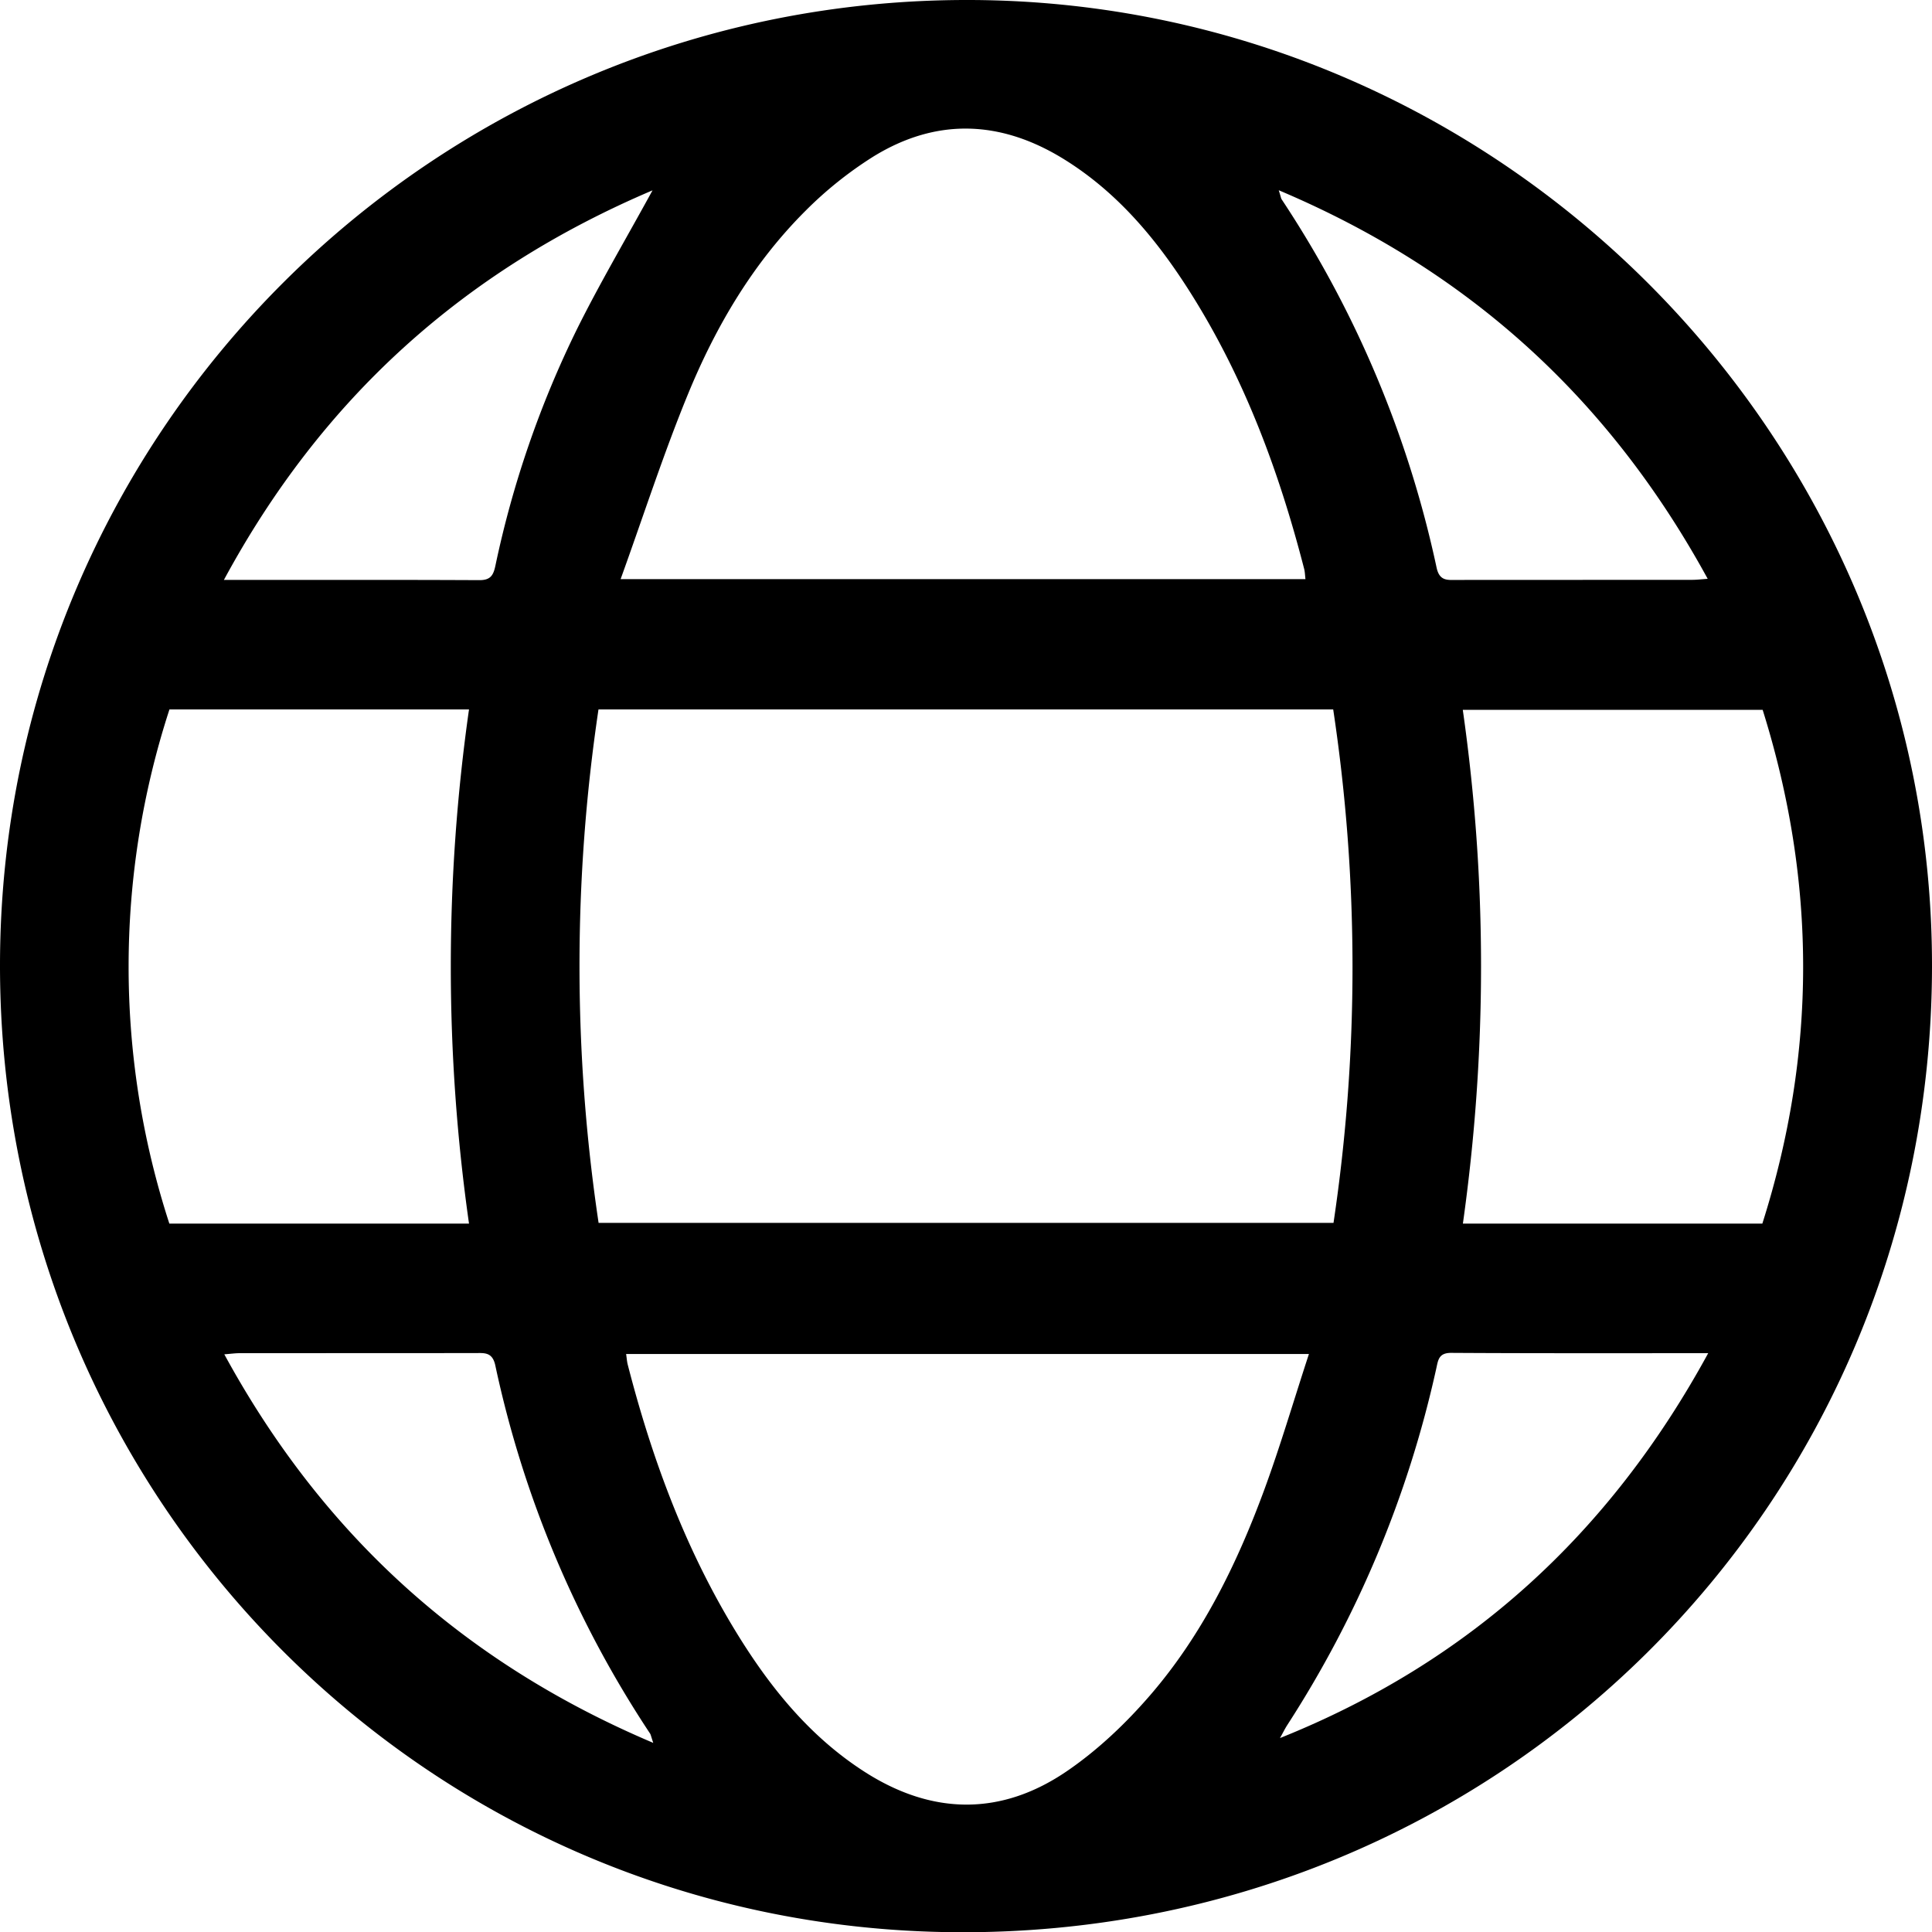 <svg xmlns="http://www.w3.org/2000/svg" width="18.949" height="18.951" viewBox="1241.263 226.024 18.949 18.951"><path d="M1260.212 235.51c-.009 5.28-4.262 9.509-9.585 9.465-5.204-.042-9.367-4.272-9.364-9.487.004-5.245 4.267-9.479 9.512-9.464 5.2.015 9.446 4.283 9.437 9.486Zm-13.079-2.528a17.067 17.067 0 0 0 .001 5.036h7.208a16.968 16.968 0 0 0-.003-5.036h-7.206Zm6.934-1.278c-.005-.039-.005-.071-.013-.101-.244-.948-.581-1.857-1.103-2.689-.328-.523-.715-.994-1.247-1.325-.62-.386-1.254-.414-1.879-.027a3.77 3.77 0 0 0-.66.528c-.515.513-.88 1.132-1.154 1.799-.241.586-.436 1.192-.661 1.815h6.717Zm-6.663 7.6c.006.041.008.074.016.105.237.921.564 1.807 1.062 2.621.329.538.72 1.024 1.258 1.37.665.428 1.345.438 1.995-.01.3-.206.573-.466.811-.742.508-.589.847-1.281 1.115-2.007.16-.434.29-.88.44-1.337h-6.697Zm-1.541-1.279a17.896 17.896 0 0 1 0-5.043h-2.938a8.145 8.145 0 0 0-.001 5.043h2.939Zm12.688-5.039h-2.941c.24 1.684.237 3.358.001 5.039h2.937c.532-1.674.534-3.345.003-5.039Zm-4.746-5.096c.021.066.022.08.029.09a10.514 10.514 0 0 1 1.519 3.611c.029.136.11.121.201.121l2.308-.001c.042 0 .083-.005.15-.01-.964-1.765-2.342-3.023-4.207-3.811Zm4.212 11.406c-.867 0-1.694.002-2.522-.003-.126 0-.127.076-.147.162a10.659 10.659 0 0 1-1.46 3.489c-.026.041-.047.085-.071.127 1.851-.742 3.231-1.998 4.2-3.775Zm-10.347 3.822c-.022-.066-.024-.08-.031-.091a10.496 10.496 0 0 1-1.518-3.611c-.029-.135-.11-.121-.202-.121l-2.307.001c-.042 0-.083.006-.149.011.962 1.765 2.342 3.021 4.207 3.811Zm-.007-15.227c-1.863.792-3.246 2.048-4.204 3.821.86 0 1.682-.002 2.504.002.113.001.14-.049.16-.147a9.856 9.856 0 0 1 .802-2.321c.222-.446.476-.876.738-1.355Z" fill-rule="evenodd" data-name="Path 17"/></svg>
